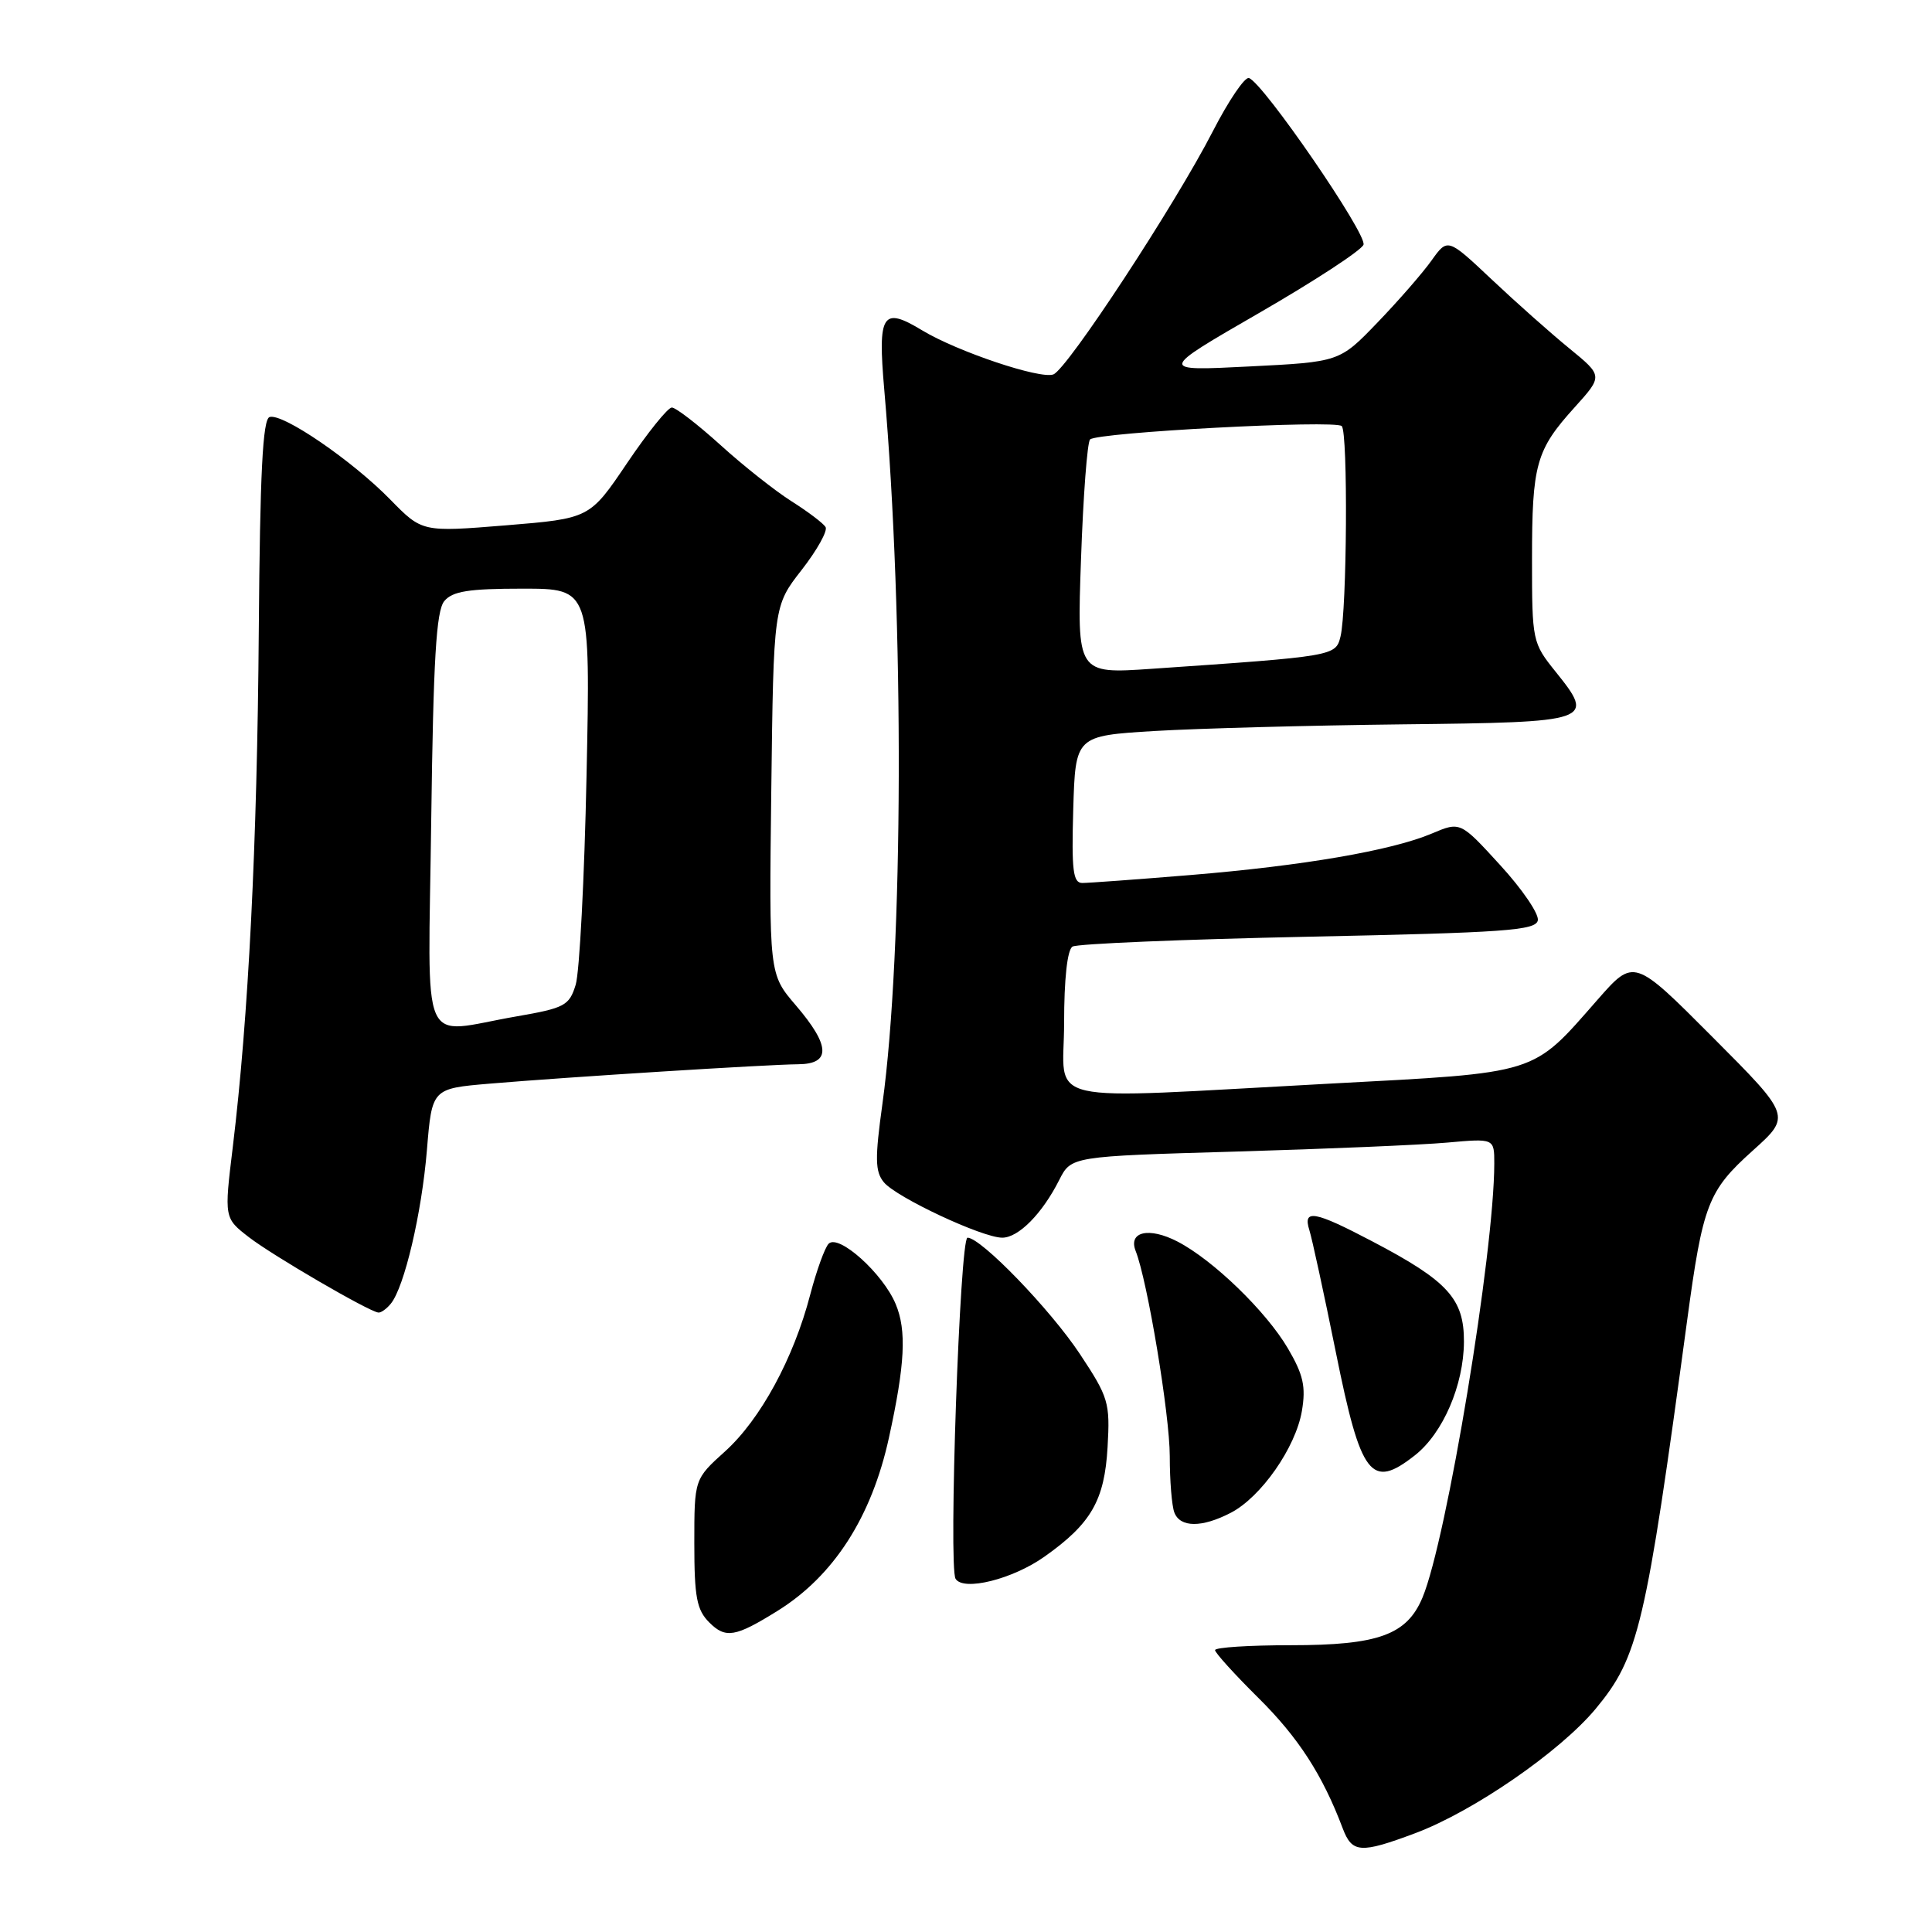 <?xml version="1.0" encoding="UTF-8" standalone="no"?>
<!DOCTYPE svg PUBLIC "-//W3C//DTD SVG 1.1//EN" "http://www.w3.org/Graphics/SVG/1.1/DTD/svg11.dtd" >
<svg xmlns="http://www.w3.org/2000/svg" xmlns:xlink="http://www.w3.org/1999/xlink" version="1.1" viewBox="0 0 256 256">
 <g >
 <path fill="currentColor"
d=" M 187.52 242.91 C 195.22 240.03 206.71 232.10 211.43 226.43 C 217.13 219.56 218.06 215.58 223.55 175.00 C 225.64 159.55 226.31 157.80 232.24 152.47 C 237.35 147.88 237.35 147.88 226.93 137.43 C 216.51 126.97 216.51 126.97 211.69 132.46 C 202.90 142.48 204.12 142.10 176.15 143.59 C 136.99 145.68 141.00 146.60 141.00 135.56 C 141.00 129.72 141.42 125.86 142.11 125.43 C 142.72 125.05 156.78 124.47 173.35 124.12 C 199.44 123.58 203.52 123.29 203.77 121.95 C 203.94 121.10 201.69 117.80 198.78 114.63 C 193.50 108.85 193.50 108.85 189.72 110.45 C 184.40 112.70 172.67 114.72 157.70 115.95 C 150.65 116.53 144.22 117.00 143.41 117.00 C 142.18 117.00 141.98 115.33 142.21 107.25 C 142.50 97.50 142.50 97.50 153.00 96.86 C 158.78 96.52 173.55 96.12 185.83 95.98 C 211.03 95.70 211.41 95.58 206.13 89.01 C 203.05 85.18 203.00 84.94 203.00 74.12 C 203.00 61.51 203.52 59.64 208.66 53.96 C 212.40 49.81 212.40 49.81 207.95 46.17 C 205.50 44.17 200.87 40.06 197.66 37.03 C 191.82 31.53 191.82 31.53 189.69 34.51 C 188.52 36.16 185.30 39.85 182.53 42.73 C 177.50 47.96 177.50 47.96 165.50 48.56 C 153.50 49.17 153.50 49.17 166.82 41.48 C 174.15 37.25 180.38 33.18 180.67 32.43 C 181.19 31.07 167.37 10.95 165.49 10.34 C 164.95 10.16 162.80 13.32 160.72 17.37 C 155.72 27.11 141.43 48.90 139.58 49.61 C 137.84 50.28 126.87 46.59 122.22 43.79 C 116.91 40.57 116.29 41.53 117.17 51.64 C 119.83 82.17 119.71 126.10 116.93 146.23 C 115.92 153.52 115.95 155.23 117.11 156.65 C 118.76 158.66 130.17 164.00 132.80 164.00 C 134.96 164.00 138.10 160.82 140.35 156.36 C 141.94 153.22 141.94 153.22 163.72 152.59 C 175.70 152.24 188.31 151.71 191.75 151.40 C 198.00 150.84 198.00 150.84 198.00 154.17 C 197.99 165.93 191.70 204.00 188.49 211.68 C 186.42 216.63 182.65 218.00 171.05 218.00 C 165.52 218.00 161.00 218.29 161.00 218.65 C 161.00 219.00 163.59 221.86 166.75 224.99 C 172.05 230.24 175.25 235.20 177.91 242.25 C 179.16 245.55 180.25 245.63 187.52 242.91 Z  M 103.04 213.44 C 110.48 208.81 115.49 201.02 117.79 190.50 C 119.92 180.78 120.15 176.28 118.68 172.79 C 117.00 168.75 111.13 163.47 109.80 164.80 C 109.30 165.30 108.20 168.34 107.36 171.54 C 105.16 179.99 100.76 188.08 96.08 192.31 C 92.00 195.99 92.00 195.99 92.00 204.50 C 92.00 211.63 92.32 213.32 93.98 214.98 C 96.15 217.15 97.43 216.93 103.04 213.44 Z  M 138.39 206.27 C 144.59 201.89 146.36 198.81 146.76 191.74 C 147.10 185.85 146.89 185.15 143.09 179.41 C 139.18 173.51 129.99 164.00 128.20 164.00 C 127.19 164.00 125.66 207.65 126.62 209.20 C 127.66 210.88 134.17 209.26 138.39 206.27 Z  M 163.07 200.46 C 167.09 198.39 171.69 191.80 172.51 186.95 C 173.05 183.74 172.70 182.16 170.66 178.68 C 167.78 173.77 160.74 166.95 156.02 164.51 C 152.25 162.56 149.47 163.19 150.48 165.76 C 152.05 169.72 155.00 187.49 155.00 192.95 C 155.00 196.19 155.27 199.55 155.61 200.42 C 156.38 202.42 159.25 202.44 163.07 200.46 Z  M 187.49 192.83 C 191.20 189.91 193.95 183.53 193.98 177.79 C 194.00 172.10 191.87 169.75 181.86 164.50 C 174.16 160.45 172.60 160.17 173.50 163.01 C 173.85 164.11 175.43 171.38 177.00 179.15 C 180.33 195.67 181.67 197.41 187.49 192.83 Z  M 51.78 172.75 C 53.58 170.56 55.88 160.77 56.57 152.37 C 57.24 144.24 57.24 144.24 64.87 143.59 C 75.25 142.71 101.75 141.05 105.75 141.02 C 110.13 140.99 110.04 138.57 105.45 133.21 C 101.90 129.07 101.90 129.07 102.20 104.68 C 102.50 80.29 102.50 80.29 106.23 75.51 C 108.28 72.88 109.70 70.32 109.39 69.83 C 109.08 69.33 107.06 67.80 104.91 66.44 C 102.75 65.08 98.50 61.72 95.48 58.98 C 92.45 56.24 89.55 54.00 89.02 54.00 C 88.49 54.00 85.83 57.31 83.10 61.35 C 78.14 68.70 78.14 68.70 67.04 69.61 C 55.94 70.51 55.94 70.51 51.72 66.20 C 46.64 61.00 37.41 54.70 35.72 55.26 C 34.81 55.56 34.45 62.66 34.29 83.58 C 34.08 111.92 32.92 134.87 30.85 151.95 C 29.70 161.40 29.70 161.40 33.00 163.95 C 36.17 166.39 48.82 173.76 50.13 173.92 C 50.47 173.97 51.22 173.44 51.78 172.75 Z  M 143.24 74.09 C 143.53 65.73 144.07 58.59 144.44 58.23 C 145.38 57.29 176.95 55.61 177.79 56.46 C 178.63 57.30 178.48 80.94 177.62 84.36 C 176.98 86.93 176.83 86.96 152.60 88.62 C 142.70 89.30 142.70 89.30 143.24 74.09 Z  M 57.14 108.65 C 57.42 87.35 57.80 80.94 58.87 79.65 C 59.96 78.34 62.09 78.00 69.24 78.00 C 78.24 78.00 78.24 78.00 77.72 102.75 C 77.44 116.36 76.79 128.84 76.28 130.49 C 75.43 133.25 74.84 133.57 68.43 134.68 C 55.40 136.93 56.74 140.03 57.14 108.65 Z "/>
</g>
</svg>